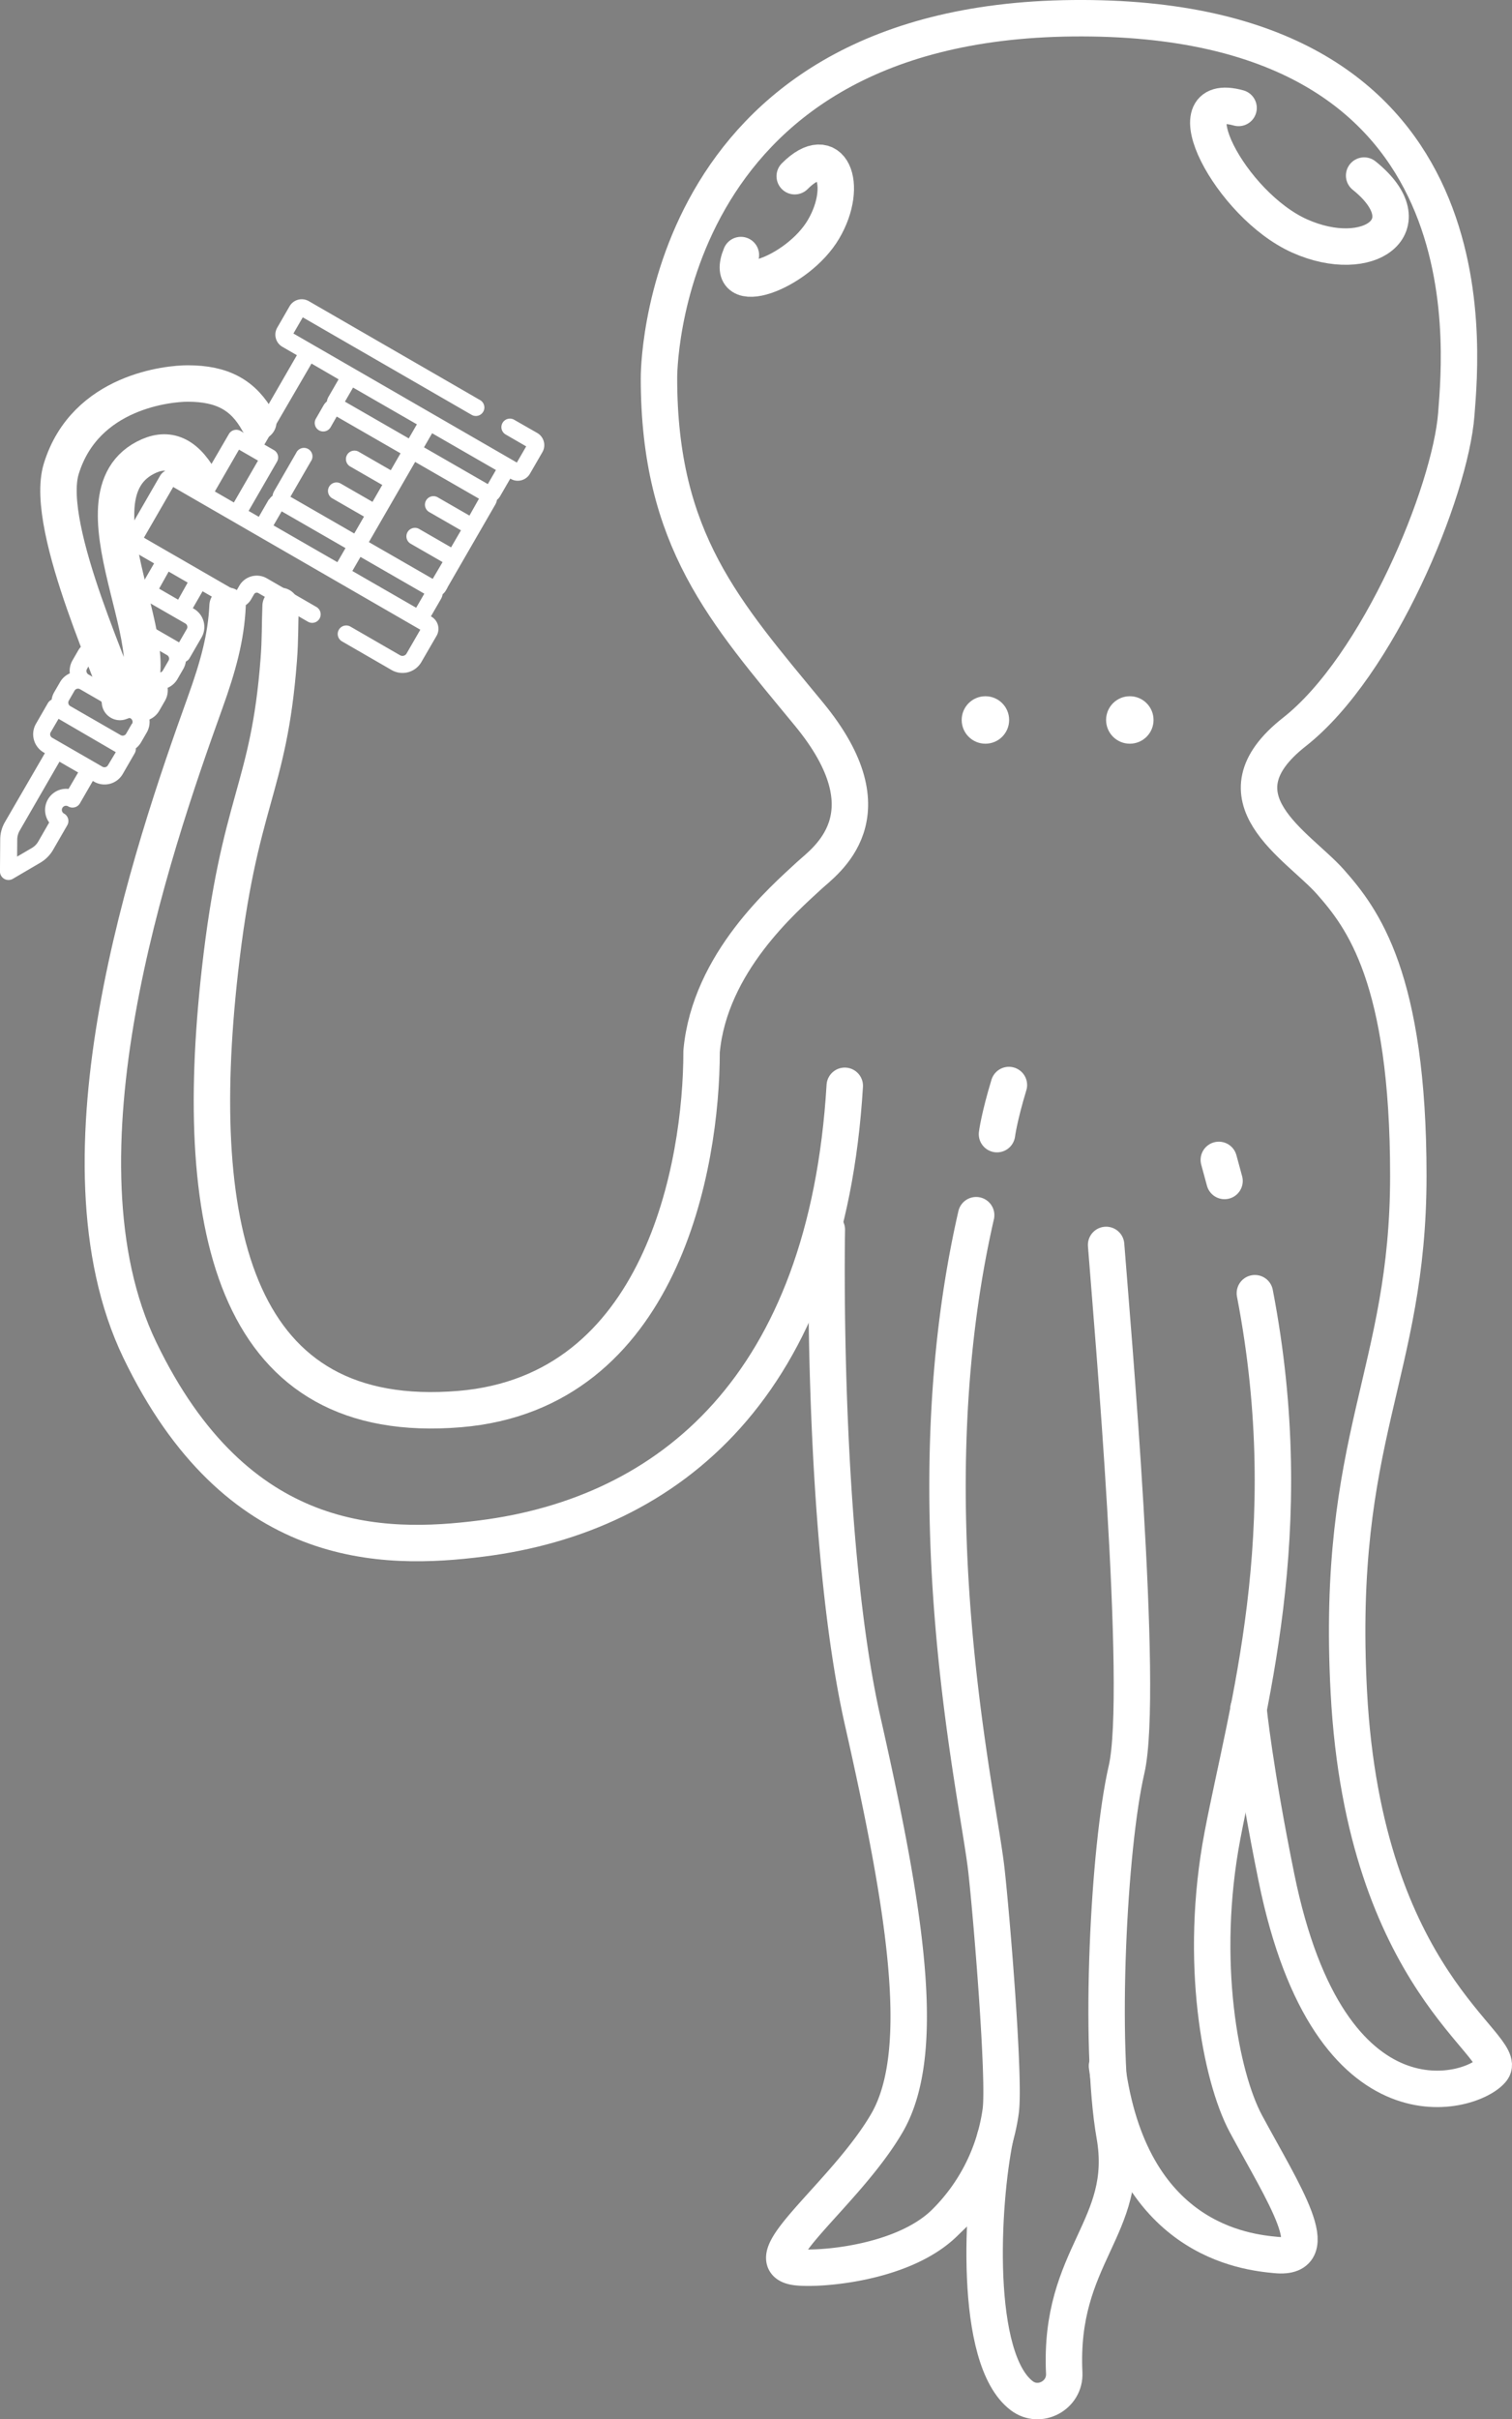 <svg id="Layer_1" data-name="Layer 1" xmlns="http://www.w3.org/2000/svg" viewBox="0 0 576.1 921.41"><rect x="0" y="0" width="576.1" height="921.41" fill="#808080" stroke="none"/><defs><style>.cls-1,.cls-3,.cls-4,.cls-5{fill:none;}.cls-2{fill:#fff;}.cls-3{stroke:#000;stroke-width:0;}.cls-3,.cls-4,.cls-5{stroke-linecap:round;}.cls-3,.cls-5{stroke-linejoin:round;}.cls-4,.cls-5{stroke:#fff;stroke-width:13.88px;}.cls-4{stroke-miterlimit:10;}</style></defs><title>nktopus-final-solo</title><polygon class="cls-1" points="170.58 223.61 170.58 223.6 170.58 223.6 170.58 223.61"/><path class="cls-1" d="M935.39,358.42a1.52,1.52,0,0,0,.56,2.08l7.51,4.34,11.76,6.78a1.53,1.53,0,0,0,2.08-.55l3-5.12L938.34,353.3Z" transform="translate(-916.13 -79.53)"/><rect class="cls-1" x="978.5" y="298.42" width="7.43" height="8.37" transform="translate(-687.07 922.42) rotate(-60)"/><path class="cls-1" d="M953.57,330a1.53,1.53,0,0,0-2.08.55l-2.19,3.8a1.52,1.52,0,0,0,.56,2.08l11.62,6.71-3.91-10.83Z" transform="translate(-916.13 -79.53)"/><path class="cls-1" d="M965.89,353.14,946.62,342a1.52,1.52,0,0,0-2.08.55l-2.19,3.8a1.53,1.53,0,0,0,.55,2.08l19.27,11.13a1.53,1.53,0,0,0,2.08-.56l2.19-3.8A1.53,1.53,0,0,0,965.89,353.14Z" transform="translate(-916.13 -79.53)"/><path class="cls-1" d="M984.36,324.19l2.95-5.11a1.53,1.53,0,0,0-.55-2.08l-19.28-11.13a1.52,1.52,0,0,0-2.07.56l-.58,1,1,6.08Z" transform="translate(-916.13 -79.53)"/><path class="cls-1" d="M969.13,347.53a1.52,1.52,0,0,0,2.08-.56l2.19-3.8a1.52,1.52,0,0,0-.56-2.08l-6.11-3.53-3.43,6.6Z" transform="translate(-916.13 -79.53)"/><path class="cls-1" d="M976.08,335.48a1.53,1.53,0,0,0,2.08-.55l2.2-3.81a1.52,1.52,0,0,0-.56-2.07l-12.62-7.29,1.55,9.48Z" transform="translate(-916.13 -79.53)"/><path class="cls-1" d="M923.62,395.89a7,7,0,0,0-.92,3.39l-.05,6.49,5.6-3.28a6.83,6.83,0,0,0,2.48-2.5l4.14-7.17A8.06,8.06,0,0,1,942.25,380l3.65-6.31-7.11-4.11Z" transform="translate(-916.13 -79.53)"/><path class="cls-1" d="M1020.45,279.65l24.32,14,3.1-5.36-24.32-14Z" transform="translate(-916.13 -79.53)"/><path class="cls-1" d="M1103.53,250.16l.18.1Z" transform="translate(-916.13 -79.53)"/><path class="cls-1" d="M1050.38,296.93l24.32,14,3.1-5.36-24.32-14Z" transform="translate(-916.13 -79.53)"/><path class="cls-1" d="M1056.72,286,1081,300l3.71-6.44-12.16-7a3.24,3.24,0,0,1,3.25-5.61l12.15,7,3.72-6.44-12.16-7a3.24,3.24,0,0,1,3.24-5.61l12.16,7,3.72-6.44-24.32-14Z" transform="translate(-916.13 -79.53)"/><path class="cls-1" d="M1077.59,249.81l24.32,14,3.09-5.36-24.31-14C1080.3,245.11,1078.12,248.9,1077.59,249.81Z" transform="translate(-916.13 -79.53)"/><path class="cls-1" d="M1075.07,241.21l-24.32-14-3.09,5.36,24.32,14Z" transform="translate(-916.13 -79.53)"/><path class="cls-1" d="M1029,252a3.24,3.24,0,1,1,5.62,3.24l-7.78,13.47,24.32,14,3.71-6.44-12.16-7a3.24,3.24,0,0,1,3.24-5.61l12.16,7,3.72-6.44-12.16-7a3.24,3.24,0,1,1,3.24-5.61l12.16,7,3.72-6.44-24.32-14-2.29,4a3.24,3.24,0,1,1-5.61-3.24l2.91-5.05a5.2,5.2,0,0,1,1.25-1.46,5,5,0,0,1,.62-1.78l3.84-6.65-10.32-6L1017,248.91l3.63,2.09a3.23,3.23,0,0,1,1.18,4.42L1011,274.17l3.89,2.24,3.84-6.65a5,5,0,0,1,1.23-1.42,5.28,5.28,0,0,1,.64-1.82Z" transform="translate(-916.13 -79.53)"/><rect class="cls-1" x="997.12" y="256.68" width="18.4" height="8.37" transform="translate(-638.89 922.4) rotate(-60)"/><path d="M1086.18,304.06Z" transform="translate(-916.13 -79.53)"/><path d="M1086.54,303.44c.06-.12.12-.22.17-.31h0Z" transform="translate(-916.13 -79.53)"/><path d="M1086.54,303.44c-.13.21-.26.44-.36.62Z" transform="translate(-916.13 -79.53)"/><path d="M1105.16,251.1h0Z" transform="translate(-916.13 -79.53)"/><path class="cls-2" d="M1120.84,244.44l-8.74-5a3.24,3.24,0,1,0-3.24,5.61l7.76,4.49-3.56,6.16-9.32-5.38,1.42.82-77.23-44.59,3.56-6.16,64.27,37.1a3.24,3.24,0,1,0,3.24-5.61l-65.24-37.67a5.36,5.36,0,0,0-7.32,2l-4.68,8.11a5.35,5.35,0,0,0,2,7.32l5.49,3.17-17.86,30.94-3.62-2.1a3.25,3.25,0,0,0-4.43,1.19L992.48,263.5l-8.09-4.67a5.38,5.38,0,0,0-7.32,2l-11.69,20.26a6.53,6.53,0,0,0,2.39,8.93l7.07,4.08-3.72,6.43-.4-.23a8,8,0,0,0-7.12-.4l1.23,7.56.58-1a1.52,1.52,0,0,1,2.07-.56L986.76,317a1.53,1.53,0,0,1,.55,2.08l-2.95,5.11L965.83,313.5l1.35,8.26,12.62,7.29a1.52,1.52,0,0,1,.56,2.07l-2.2,3.81a1.53,1.53,0,0,1-2.08.55l-7.35-4.24.31,1.87-2.31,4.45,6.11,3.53a1.52,1.52,0,0,1,.56,2.08l-2.19,3.8a1.52,1.52,0,0,1-2.08.56l-5.83-3.37-.85,1.64-1-2.69-11.62-6.71a1.52,1.52,0,0,1-.56-2.08l2.19-3.8a1.53,1.53,0,0,1,2.08-.55l4,2.31L952,316.74l-1.33,2.3a7.89,7.89,0,0,0-1,4.91,7.94,7.94,0,0,0-3.75,3.33l-2.19,3.8a8,8,0,0,0-1,4.91,8,8,0,0,0-3.73,3.34l-2.2,3.8a8,8,0,0,0-1,2.87,3.38,3.38,0,0,0-1.43,1.32l-4.53,7.86a8,8,0,0,0,2.93,10.93l.46.27L918,392.64a13.34,13.34,0,0,0-1.79,6.6l-.09,12.19a3.25,3.25,0,0,0,4.88,2.82l10.52-6.17a13.5,13.5,0,0,0,4.82-4.85l5.42-9.39a3.25,3.25,0,0,0-1.19-4.43,1.58,1.58,0,1,1,1.58-2.73,3.25,3.25,0,0,0,4.43-1.19l4.92-8.52.47.27a8,8,0,0,0,10.93-2.93l4.54-7.86a3.32,3.32,0,0,0,.43-1.9,8,8,0,0,0,2-2.29l2.2-3.8a8,8,0,0,0,1-4.91,7.92,7.92,0,0,0,3.74-3.34l2.19-3.8a8,8,0,0,0,1-4.91,8,8,0,0,0,3.74-3.33l2.2-3.81a8.06,8.06,0,0,0,1-2.86,3.28,3.28,0,0,0,1.43-1.33l4.54-7.85A8,8,0,0,0,990,311.39l-.4-.23,3.71-6.44,9.55,5.51a6.54,6.54,0,0,0,8.92-2.39l1.16-2a1.18,1.18,0,0,1,1.62-.43l18.83,10.87a3.24,3.24,0,1,0,3.24-5.61l-18.83-10.88a7.69,7.69,0,0,0-10.48,2.81c-1.21,2.1-1.16,2.06-1.22,2-36.85-21.27-35.16-20.25-35.11-20.33L982.12,265l94.16,54.36-5.24,9.07a1.81,1.81,0,0,1-2.48.66l-18.83-10.87a3.24,3.24,0,1,0-3.24,5.61l18.83,10.88a8.3,8.3,0,0,0,11.34-3l5.8-10a5.36,5.36,0,0,0-2.14-7.43l3.84-6.65a5,5,0,0,0,.62-1.78,5.23,5.23,0,0,0,1.25-1.46c.36-.63.57-1,.68-1.18h0l0-.1,18.14-31.41a5.38,5.38,0,0,0,.64-1.81,4.85,4.85,0,0,0,1.22-1.43l3.85-6.65a5.36,5.36,0,0,0,7.49-1.86l4.69-8.11A5.36,5.36,0,0,0,1120.84,244.44ZM942.25,380a8.06,8.06,0,0,0-7.38,12.78L930.73,400a6.83,6.83,0,0,1-2.48,2.5l-5.6,3.28.05-6.49a7,7,0,0,1,.92-3.39l15.17-26.27,7.11,4.11Zm15-9a1.53,1.53,0,0,1-2.08.55l-11.76-6.78L936,360.5a1.52,1.52,0,0,1-.56-2.08l3-5.12L960.25,366Zm9.14-15.85-2.19,3.8a1.53,1.53,0,0,1-2.08.56L942.9,348.45a1.53,1.53,0,0,1-.55-2.08l2.19-3.8a1.52,1.52,0,0,1,2.08-.55l19.27,11.12A1.53,1.53,0,0,1,966.44,355.22Zm14-57.92,7.25,4.18L984,307.92l-7.24-4.19Zm123.26-47-.18-.1Zm-53-23.09,24.32,14-3.09,5.36-24.32-14Zm-52.66,39.57,9.2-15.93,7.25,4.18-9.2,15.94Zm20.59,3-3.84,6.65-3.89-2.24,10.82-18.75a3.23,3.23,0,0,0-1.18-4.42l-3.63-2.09L1034.82,218l10.32,6-3.84,6.65a5,5,0,0,0-.62,1.78,5.2,5.2,0,0,0-1.25,1.46l-2.91,5.05a3.24,3.24,0,1,0,5.61,3.24l2.29-4,24.32,14-3.72,6.44-12.16-7a3.24,3.24,0,1,0-3.24,5.61l12.16,7-3.72,6.44-12.16-7a3.24,3.24,0,0,0-3.24,5.61l12.16,7-3.71,6.44-24.32-14,7.78-13.47A3.24,3.24,0,1,0,1029,252l-8.4,14.55a5.28,5.28,0,0,0-.64,1.82A5,5,0,0,0,1018.68,269.76Zm26.09,23.93-24.32-14,3.1-5.36,24.32,14ZM1074.7,311l-24.32-14,3.1-5.36,24.32,14ZM1095,275.9l-12.16-7a3.24,3.24,0,0,0-3.24,5.61l12.16,7L1088,288l-12.15-7a3.24,3.24,0,0,0-3.25,5.61l12.16,7L1081,300l-24.32-14,17.63-30.54,24.32,14Zm7-12-24.32-14c.53-.91,2.71-4.7,3.1-5.36l24.31,14Z" transform="translate(-916.13 -79.53)"/><path d="M1105.18,251.11Z" transform="translate(-916.13 -79.53)"/><path d="M1086.71,303.13l.07-.12v0l0,.1Z" transform="translate(-916.13 -79.53)"/><path class="cls-3" d="M1086.72,303.13l0-.1" transform="translate(-916.13 -79.53)"/><path class="cls-4" d="M1337.58,553.67c2.28,29.69,14.65,170.1,7.79,199.8s-10.62,104.92-4.56,139.33c6.18,35.13-21.34,45.6-19.19,90.53.41,8.49-9.39,13.78-16.16,8.65-18.54-14-15.33-73.23-10.15-98.37" transform="translate(-916.13 -79.53)"/><path class="cls-4" d="M1231.17,547.89s-2.29,116.5,13.7,187.3,25.13,125.64,9.14,153-52,52.73-34.27,54.82c8.2,1,40.18-1.22,56.19-16.77a74,74,0,0,0,21.48-42.62c1.67-11.89-3.43-74-5.46-92-3.35-29.59-29-139.62-3.89-249.27" transform="translate(-916.13 -79.53)"/><path class="cls-4" d="M1337.91,866.37c8.71,66.43,53,70.92,64.37,72,19.77,1.94,2.67-23.78-11.41-49.93-9.68-18-18.08-61.92-8.95-109.89s30-115,12.34-206.49" transform="translate(-916.13 -79.53)"/><circle class="cls-2" cx="375.46" cy="274.21" r="9.04"/><circle class="cls-2" cx="430.48" cy="274.21" r="9.04"/><path class="cls-5" d="M1023.05,310.31c-.3,7.32-.1,12.59-.71,20.53-3.82,50-15.08,52.88-22.44,118.62-11.19,100,6.47,173.8,91.38,166.73,77-6.42,92.17-92.83,92.17-136.23,3.08-33.83,31.51-58.15,40.86-66.84,6-5.6,32-22.84,0-61.67s-57.1-66.24-57.1-127.91c0,0-1.18-135.46,157.61-137.06,160.47-1.61,148.23,124.2,146.19,150.76-2.29,29.7-29.7,95.94-61.68,121.06s1.32,43.11,13.71,57.11c12.2,13.79,29.69,36.55,29.69,111.92S1424.9,626.68,1430.06,724c5.88,110.79,61.5,134.59,54.65,143.73s-61.87,27-82.23-73.1c-8.35-41.06-10.66-64.34-10.66-64.34" transform="translate(-916.13 -79.53)"/><path class="cls-5" d="M992.26,262.19c-6-10.4-12.81-12.49-20.81-8.3-31.8,16.63,17.63,85-9.62,93,.59-4.67-29.38-66-22.35-88.83,9.14-29.69,41.28-32.47,48.13-32.47,13.27,0,21.29,4.39,26.93,14.62" transform="translate(-916.13 -79.53)"/><path class="cls-5" d="M1238,493.07c-6.85,114.21-66.69,163.33-138.33,172.41-37.92,4.81-93.35,4.85-130.25-71.74-35.27-73.2,4.3-189.51,24.86-246.62,5-13.9,8-24.88,8.56-36.89" transform="translate(-916.13 -79.53)"/><path class="cls-4" d="M1296,511.48s.8-6.38,4.54-18.71" transform="translate(-916.13 -79.53)"/><line class="cls-4" x1="466.57" y1="449.78" x2="464.39" y2="441.76"/><path class="cls-4" d="M1198.42,176.67c-7.22,17.37,21.64,7,31.52-9.88s2.94-34.15-11-20.15" transform="translate(-916.13 -79.53)"/><path class="cls-4" d="M1388.05,120.64c-26.25-7.26-3.06,37,23.26,48.76s48.19-4,24.58-23" transform="translate(-916.13 -79.53)"/></svg>